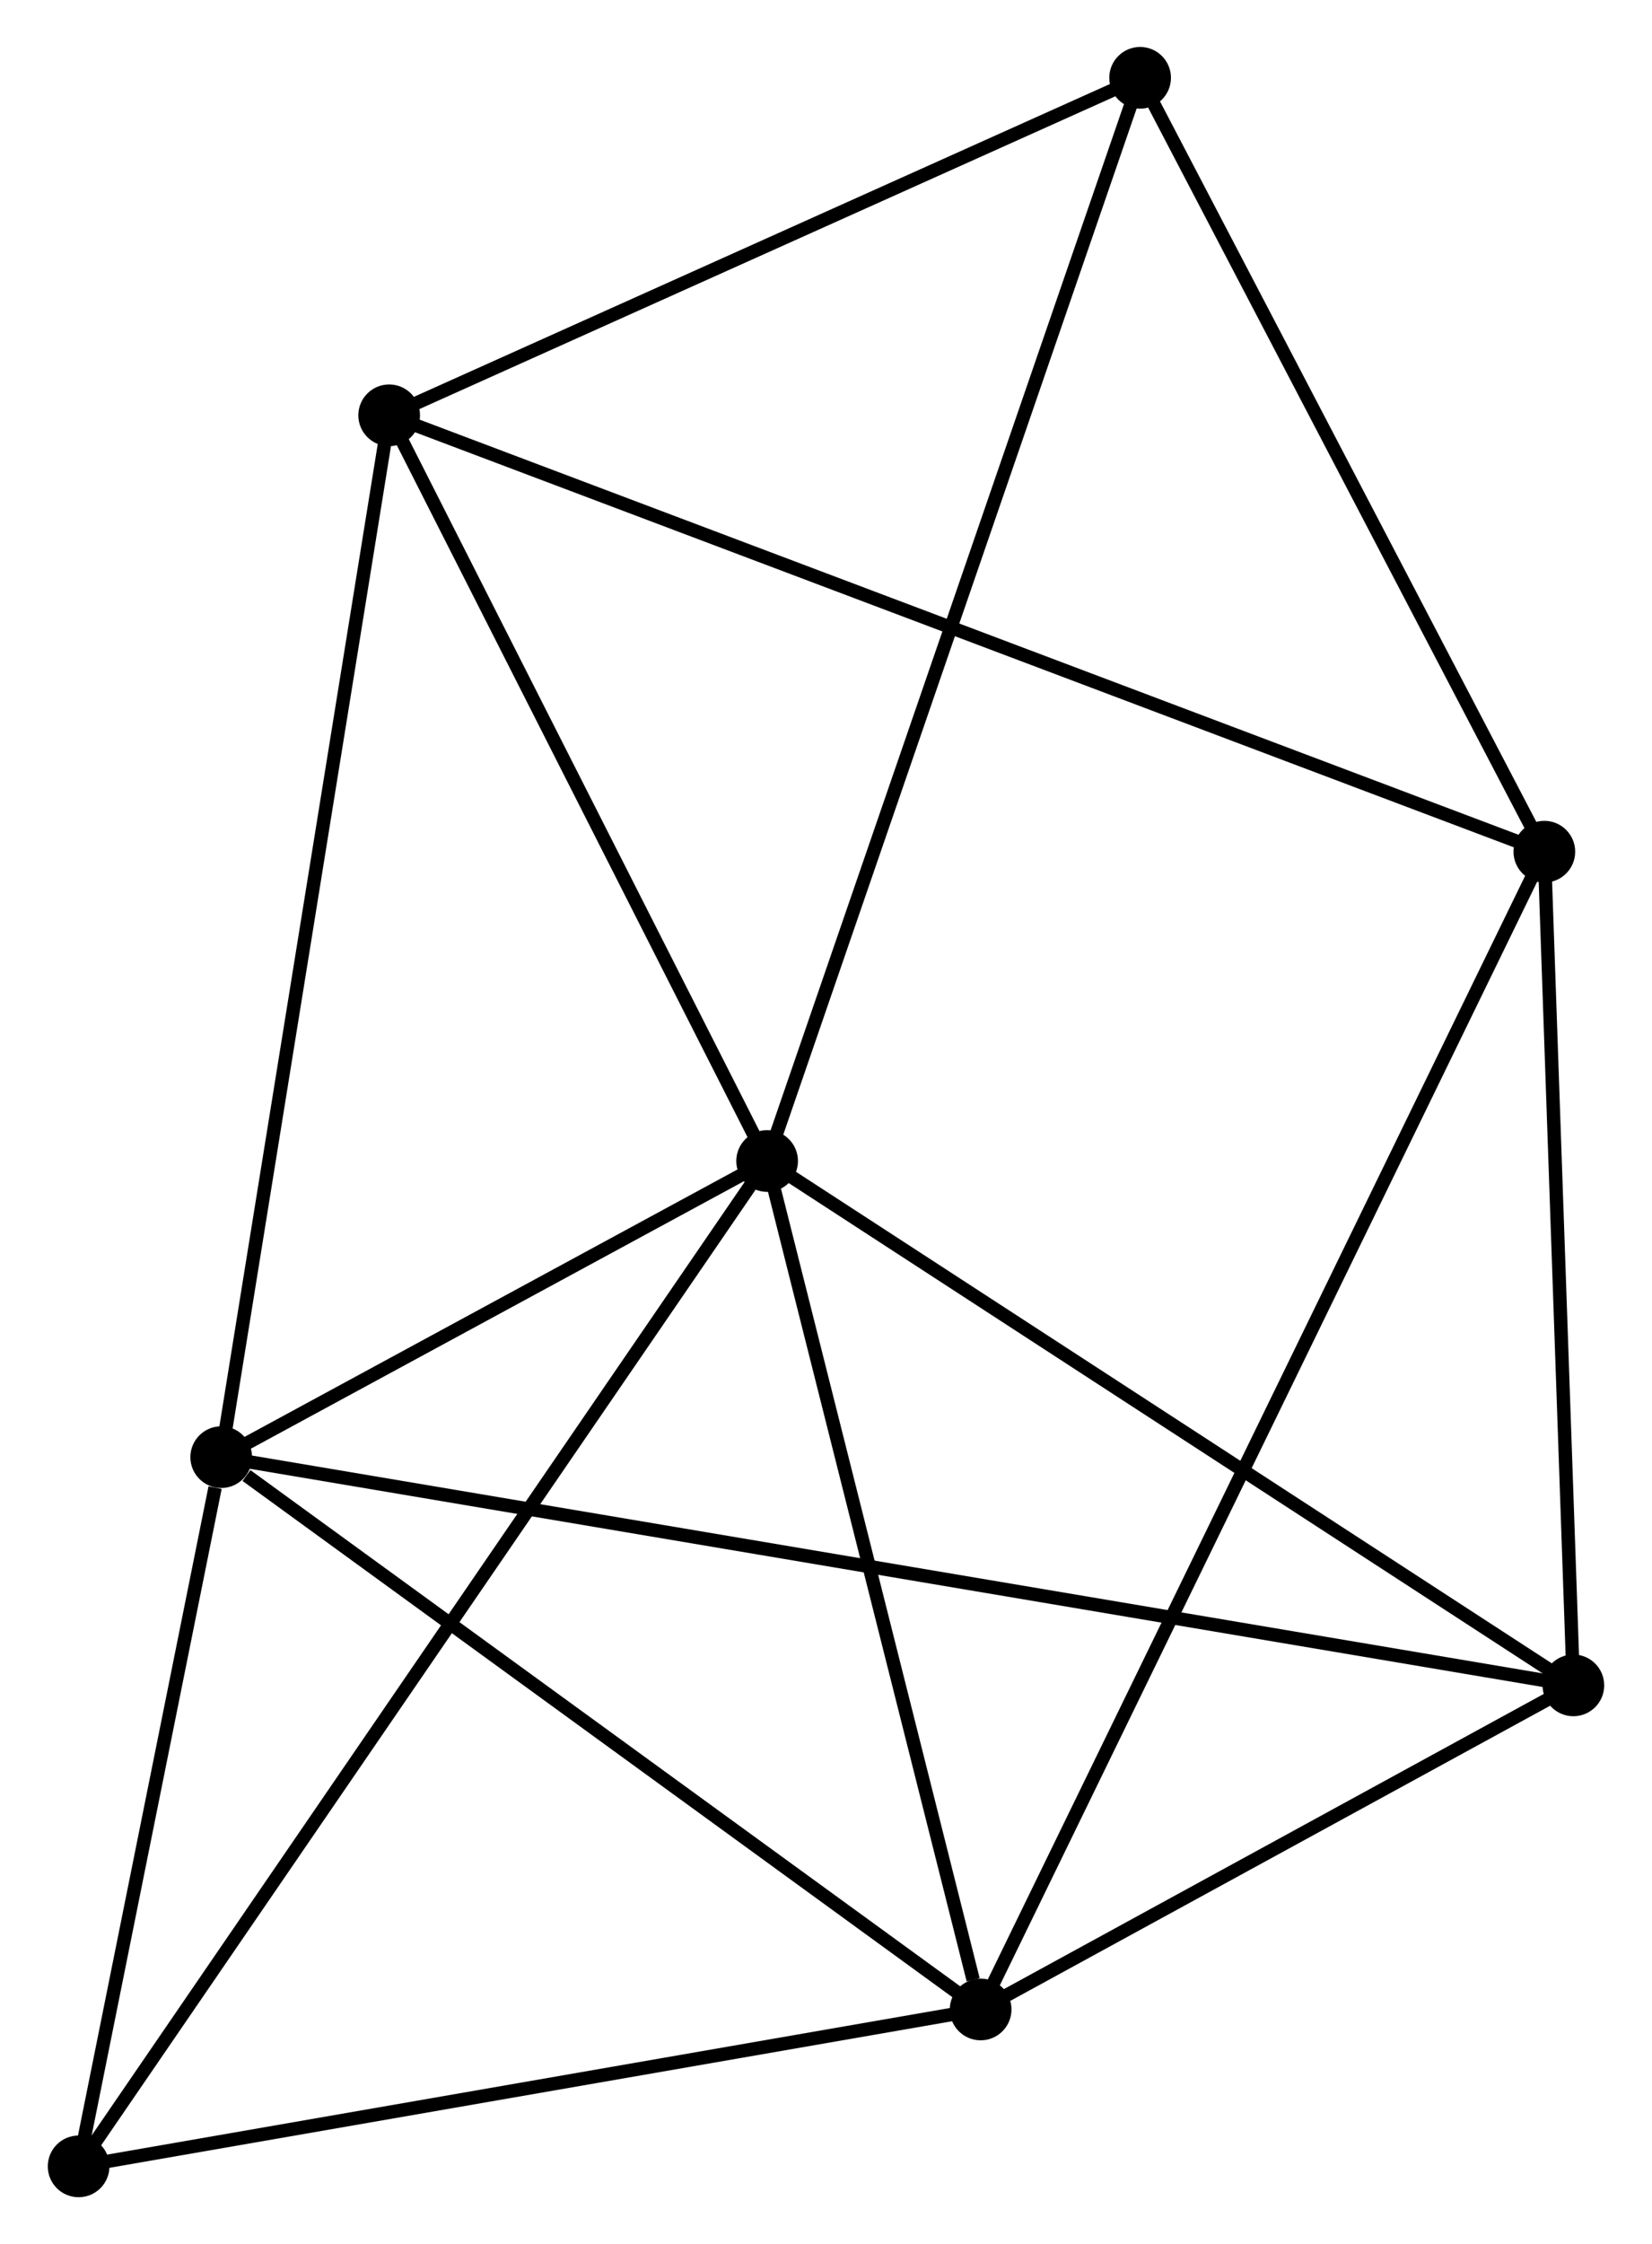 <?xml version="1.0" encoding="UTF-8" standalone="no"?>
<!DOCTYPE svg PUBLIC "-//W3C//DTD SVG 1.1//EN"
 "http://www.w3.org/Graphics/SVG/1.1/DTD/svg11.dtd">
<!-- Generated by graphviz version 2.36.0 (20140111.2315)
 -->
<!-- Title: %3 Pages: 1 -->
<svg width="123pt" height="167pt"
 viewBox="0.00 0.00 123.08 167.28" xmlns="http://www.w3.org/2000/svg" xmlns:xlink="http://www.w3.org/1999/xlink">
<g id="graph0" class="graph" transform="scale(1 1) rotate(0) translate(4 163.279)">
<title>%3</title>
<!-- 0 -->
<g id="node1" class="node"><title>0</title>
<ellipse fill="black" stroke="black" cx="53.149" cy="-76.739" rx="1.8" ry="1.8"/>
</g>
<!-- 1 -->
<g id="node2" class="node"><title>1</title>
<ellipse fill="black" stroke="black" cx="12.435" cy="-54.665" rx="1.8" ry="1.8"/>
</g>
<!-- 0&#45;&#45;1 -->
<g id="edge1" class="edge"><title>0&#45;&#45;1</title>
<path fill="none" stroke="black" d="M51.399,-75.79C44.702,-72.159 20.74,-59.168 14.133,-55.585"/>
</g>
<!-- 2 -->
<g id="node3" class="node"><title>2</title>
<ellipse fill="black" stroke="black" cx="69.073" cy="-13.496" rx="1.8" ry="1.8"/>
</g>
<!-- 0&#45;&#45;2 -->
<g id="edge2" class="edge"><title>0&#45;&#45;2</title>
<path fill="none" stroke="black" d="M53.608,-74.914C55.893,-65.841 66.019,-25.623 68.515,-15.71"/>
</g>
<!-- 4 -->
<g id="node4" class="node"><title>4</title>
<ellipse fill="black" stroke="black" cx="113.279" cy="-37.653" rx="1.8" ry="1.8"/>
</g>
<!-- 0&#45;&#45;4 -->
<g id="edge3" class="edge"><title>0&#45;&#45;4</title>
<path fill="none" stroke="black" d="M54.883,-75.611C63.664,-69.904 103.124,-44.254 111.651,-38.711"/>
</g>
<!-- 5 -->
<g id="node5" class="node"><title>5</title>
<ellipse fill="black" stroke="black" cx="24.961" cy="-132.322" rx="1.8" ry="1.8"/>
</g>
<!-- 0&#45;&#45;5 -->
<g id="edge4" class="edge"><title>0&#45;&#45;5</title>
<path fill="none" stroke="black" d="M52.211,-78.588C47.931,-87.027 30.278,-121.838 25.931,-130.409"/>
</g>
<!-- 6 -->
<g id="node6" class="node"><title>6</title>
<ellipse fill="black" stroke="black" cx="80.967" cy="-157.479" rx="1.8" ry="1.8"/>
</g>
<!-- 0&#45;&#45;6 -->
<g id="edge5" class="edge"><title>0&#45;&#45;6</title>
<path fill="none" stroke="black" d="M53.836,-78.735C57.685,-89.905 76.518,-144.566 80.304,-155.553"/>
</g>
<!-- 7 -->
<g id="node7" class="node"><title>7</title>
<ellipse fill="black" stroke="black" cx="1.8" cy="-1.8" rx="1.8" ry="1.8"/>
</g>
<!-- 0&#45;&#45;7 -->
<g id="edge6" class="edge"><title>0&#45;&#45;7</title>
<path fill="none" stroke="black" d="M52.076,-75.174C45.394,-65.421 9.532,-13.084 2.867,-3.357"/>
</g>
<!-- 1&#45;&#45;2 -->
<g id="edge7" class="edge"><title>1&#45;&#45;2</title>
<path fill="none" stroke="black" d="M14.319,-53.295C23.072,-46.933 59.665,-20.334 67.565,-14.592"/>
</g>
<!-- 1&#45;&#45;4 -->
<g id="edge8" class="edge"><title>1&#45;&#45;4</title>
<path fill="none" stroke="black" d="M14.541,-54.31C27.665,-52.096 98.094,-40.215 111.184,-38.007"/>
</g>
<!-- 1&#45;&#45;5 -->
<g id="edge9" class="edge"><title>1&#45;&#45;5</title>
<path fill="none" stroke="black" d="M12.745,-56.585C14.478,-67.329 22.958,-119.902 24.662,-130.47"/>
</g>
<!-- 1&#45;&#45;7 -->
<g id="edge10" class="edge"><title>1&#45;&#45;7</title>
<path fill="none" stroke="black" d="M11.978,-52.394C10.229,-43.698 3.969,-12.583 2.243,-4.004"/>
</g>
<!-- 2&#45;&#45;4 -->
<g id="edge12" class="edge"><title>2&#45;&#45;4</title>
<path fill="none" stroke="black" d="M70.972,-14.534C78.243,-18.508 104.262,-32.726 111.435,-36.646"/>
</g>
<!-- 2&#45;&#45;7 -->
<g id="edge13" class="edge"><title>2&#45;&#45;7</title>
<path fill="none" stroke="black" d="M67.132,-13.159C57.308,-11.451 13.161,-3.775 3.621,-2.117"/>
</g>
<!-- 3 -->
<g id="node8" class="node"><title>3</title>
<ellipse fill="black" stroke="black" cx="111.114" cy="-99.795" rx="1.8" ry="1.8"/>
</g>
<!-- 2&#45;&#45;3 -->
<g id="edge11" class="edge"><title>2&#45;&#45;3</title>
<path fill="none" stroke="black" d="M69.951,-15.299C75.422,-26.529 104.783,-86.8 110.24,-98.002"/>
</g>
<!-- 5&#45;&#45;6 -->
<g id="edge17" class="edge"><title>5&#45;&#45;6</title>
<path fill="none" stroke="black" d="M26.825,-133.159C35.328,-136.979 70.403,-152.734 79.04,-156.614"/>
</g>
<!-- 3&#45;&#45;4 -->
<g id="edge14" class="edge"><title>3&#45;&#45;4</title>
<path fill="none" stroke="black" d="M111.186,-97.727C111.514,-88.293 112.87,-49.374 113.204,-39.792"/>
</g>
<!-- 3&#45;&#45;5 -->
<g id="edge15" class="edge"><title>3&#45;&#45;5</title>
<path fill="none" stroke="black" d="M109.314,-100.474C98.102,-104.707 37.934,-127.425 26.751,-131.647"/>
</g>
<!-- 3&#45;&#45;6 -->
<g id="edge16" class="edge"><title>3&#45;&#45;6</title>
<path fill="none" stroke="black" d="M110.111,-101.714C105.534,-110.472 86.654,-146.599 82.005,-155.494"/>
</g>
</g>
</svg>
